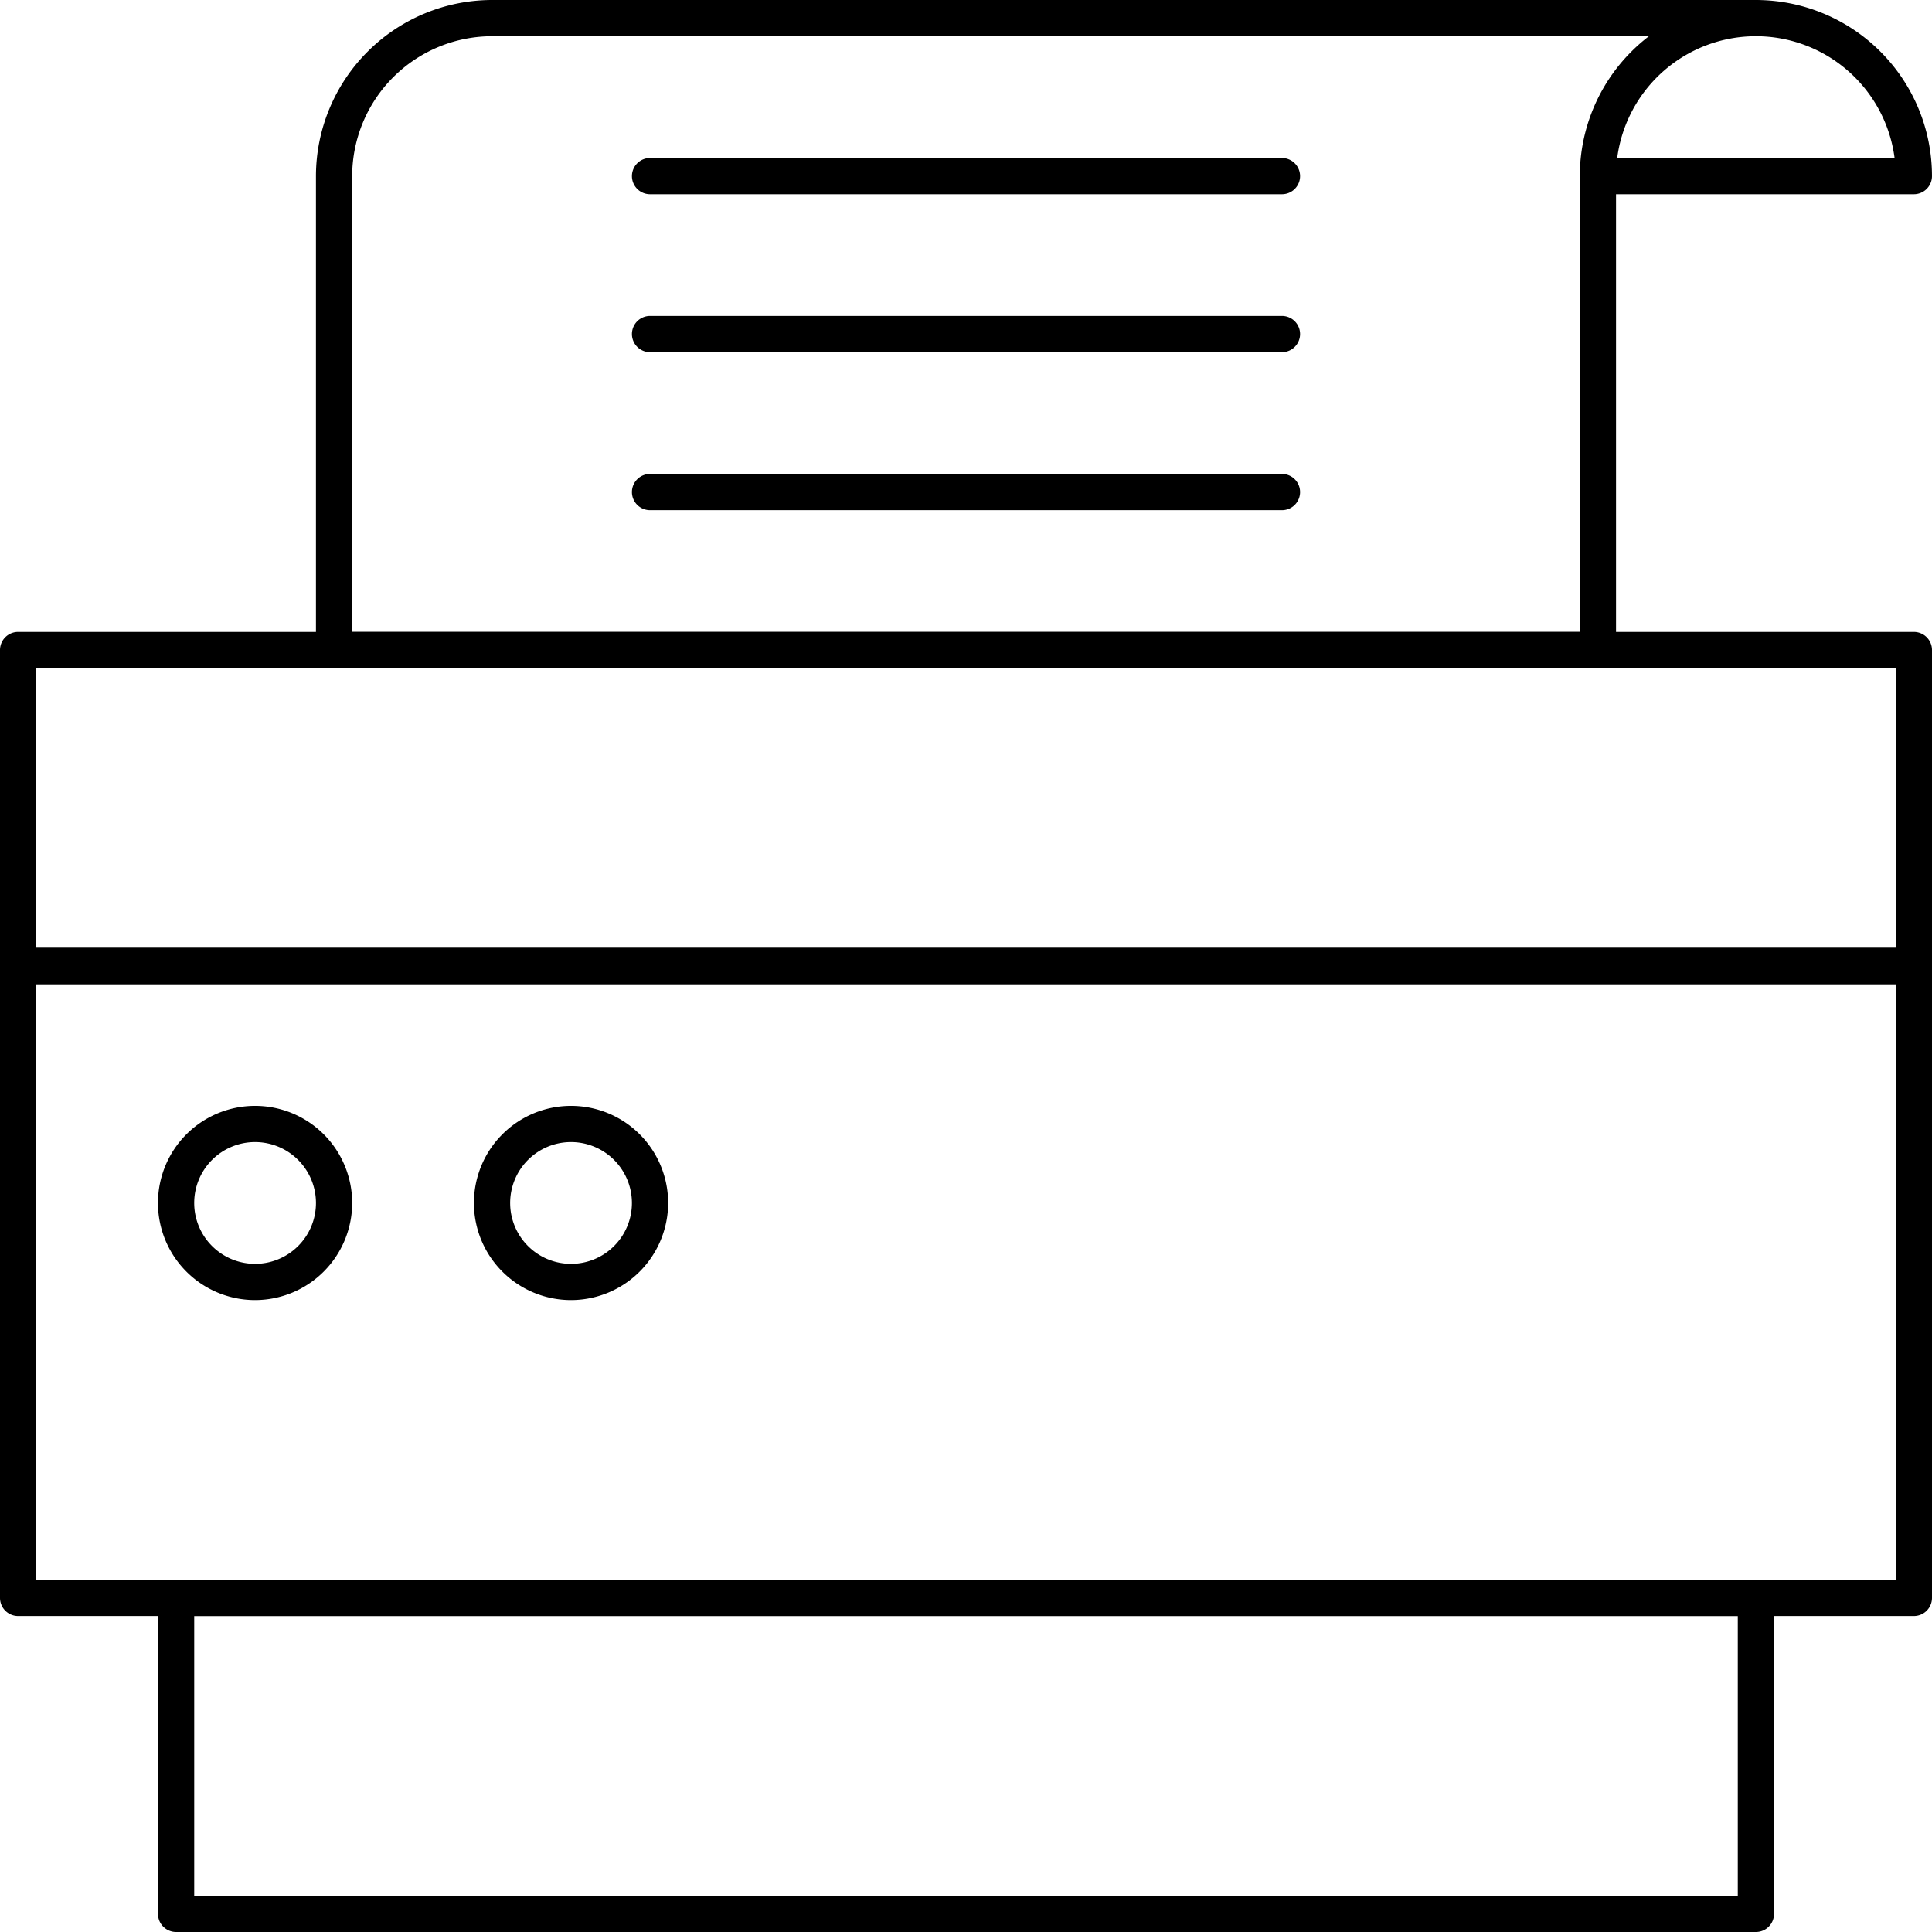 <svg xmlns="http://www.w3.org/2000/svg" viewBox="0 0 160 160"><title>alo_icon_system_print-large</title><path d="M158.5,133.833H1.5a1.5,1.5,0,0,1-1.5-1.5V80a1.5,1.5,0,0,1,1.5-1.5h157A1.5,1.5,0,0,1,160,80v52.333A1.5,1.5,0,0,1,158.5,133.833Zm-155.5-3H157V81.5H3Z"/><path d="M158.5,81.5H1.5A1.5,1.5,0,0,1,0,80V53.834a1.5,1.5,0,0,1,1.5-1.5h157a1.5,1.5,0,0,1,1.5,1.5V80A1.5,1.5,0,0,1,158.5,81.5ZM3,78.5H157V55.334H3Z"/><path d="M145.417,160H14.584a1.5,1.5,0,0,1-1.5-1.5V132.333a1.5,1.5,0,0,1,1.5-1.5h130.833a1.5,1.5,0,0,1,1.5,1.5V158.5A1.5,1.5,0,0,1,145.417,160Zm-129.333-3h127.833V133.833H16.084Z"/><path d="M21.125,107.667a8.042,8.042,0,1,1,8.041-8.042A8.051,8.051,0,0,1,21.125,107.667Zm0-13.084a5.042,5.042,0,1,0,5.042,5.042A5.047,5.047,0,0,0,21.125,94.583Z"/><path d="M47.291,107.667a8.042,8.042,0,1,1,8.042-8.042A8.051,8.051,0,0,1,47.291,107.667Zm0-13.084a5.042,5.042,0,1,0,5.042,5.042A5.047,5.047,0,0,0,47.291,94.583Z"/><path d="M106.166,16.084H53.834a1.5,1.5,0,0,1,0-3h52.333a1.5,1.5,0,0,1,0,3Z"/><path d="M106.166,29.166H53.834a1.5,1.5,0,0,1,0-3h52.333a1.5,1.5,0,0,1,0,3Z"/><path d="M106.166,42.25H53.834a1.5,1.5,0,0,1,0-3h52.333a1.5,1.5,0,1,1,0,3Z"/><path d="M158.5,16.084H132.333a1.5,1.5,0,0,1-1.5-1.5,14.583,14.583,0,1,1,29.166,0A1.5,1.5,0,0,1,158.5,16.084Zm-24.57-3h22.973a11.584,11.584,0,0,0-22.973,0Z"/><path d="M132.333,55.334H27.666a1.5,1.5,0,0,1-1.5-1.5v-39.25A14.6,14.6,0,0,1,40.75,0H145.417a1.5,1.5,0,0,1,0,3H40.75A11.597,11.597,0,0,0,29.166,14.584v37.75h101.667v-37.75a1.5,1.5,0,0,1,3,0v39.25A1.5,1.5,0,0,1,132.333,55.334Z"/></svg>